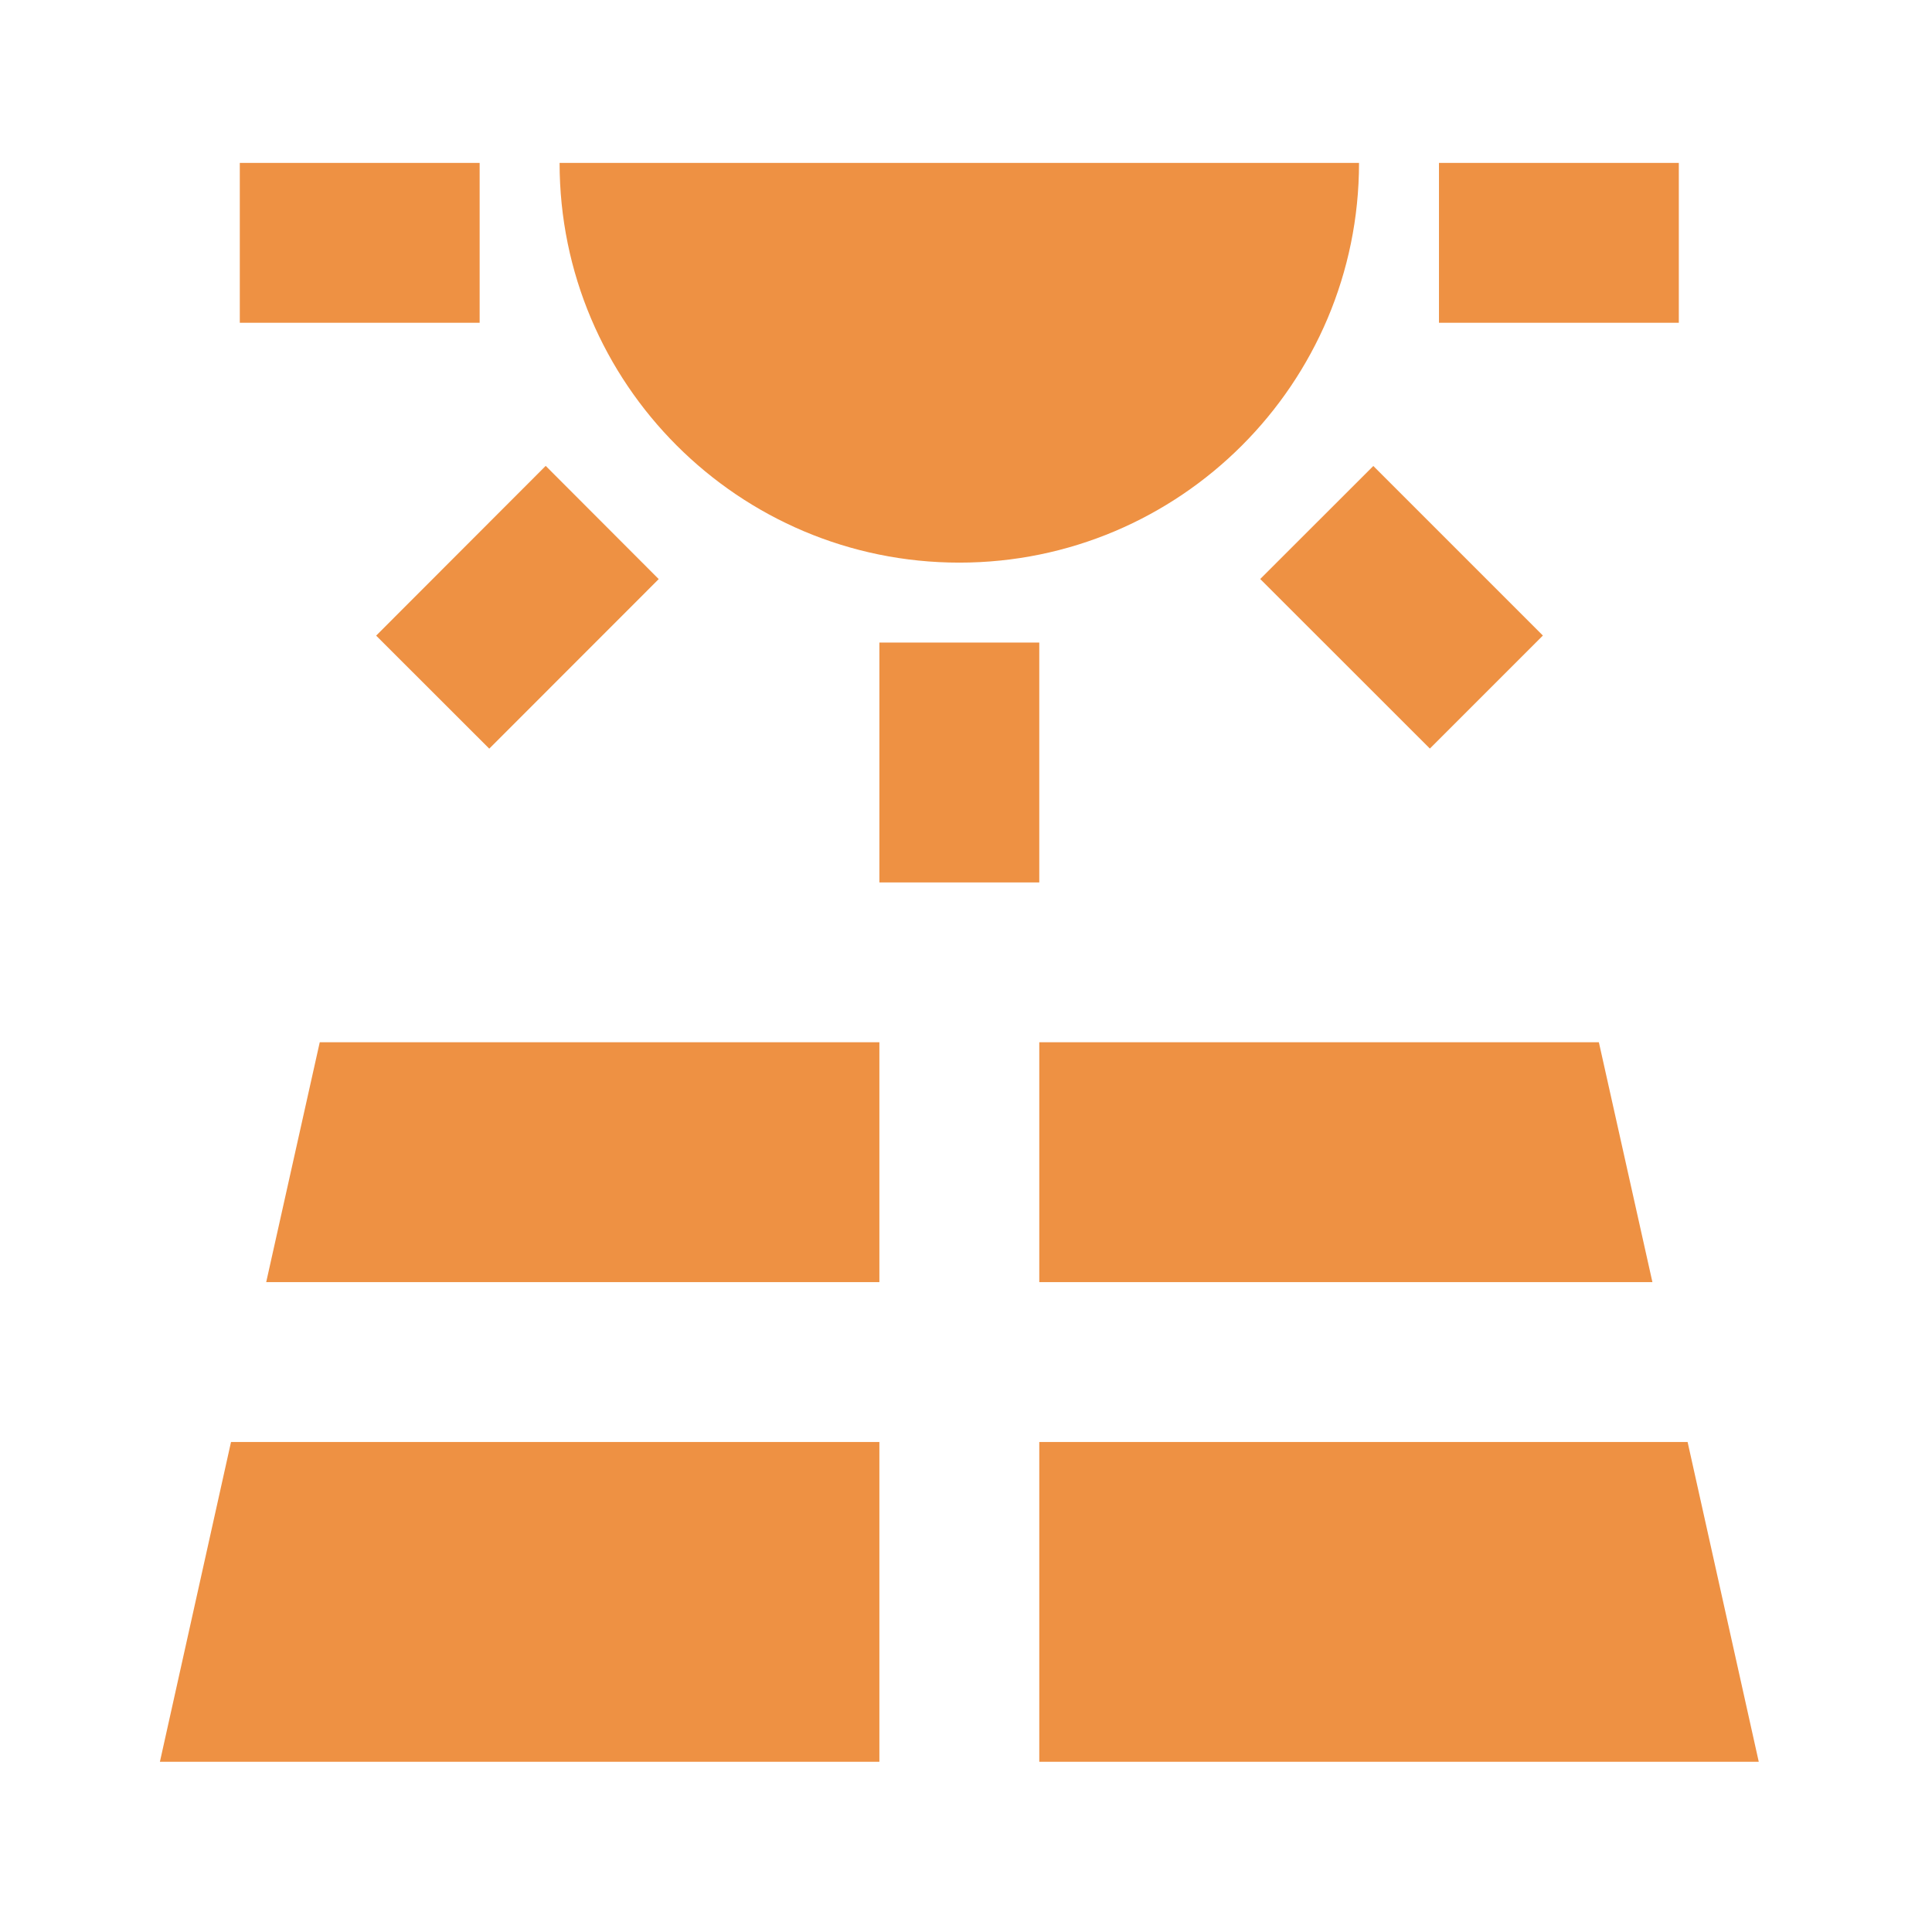 <svg width="42" height="42" viewBox="0 0 42 42" fill="none" xmlns="http://www.w3.org/2000/svg">
<path d="M5.787 27.872H19.117V22.658H6.951L5.787 27.872ZM22.593 27.872H35.922L34.758 22.658H22.593V27.872ZM36.687 31.348H22.593V38.3H38.234L36.687 31.348ZM3.476 38.3H19.117V31.348H5.022L3.476 38.3ZM19.117 13.969H22.593V19.183H19.117V13.969ZM27.396 12.587L29.855 10.13L33.541 13.816L31.084 16.273L27.396 12.587ZM8.177 13.818L11.863 10.128L14.32 12.589L10.636 16.275L8.177 13.818ZM5.213 3.541H10.427V7.017H5.213V3.541ZM31.282 3.541H36.496V7.017H31.282V3.541ZM20.855 12.231C25.651 12.231 29.544 8.338 29.544 3.541H12.165C12.165 8.338 16.058 12.231 20.855 12.231Z" fill="#EE9143"/>
</svg>
